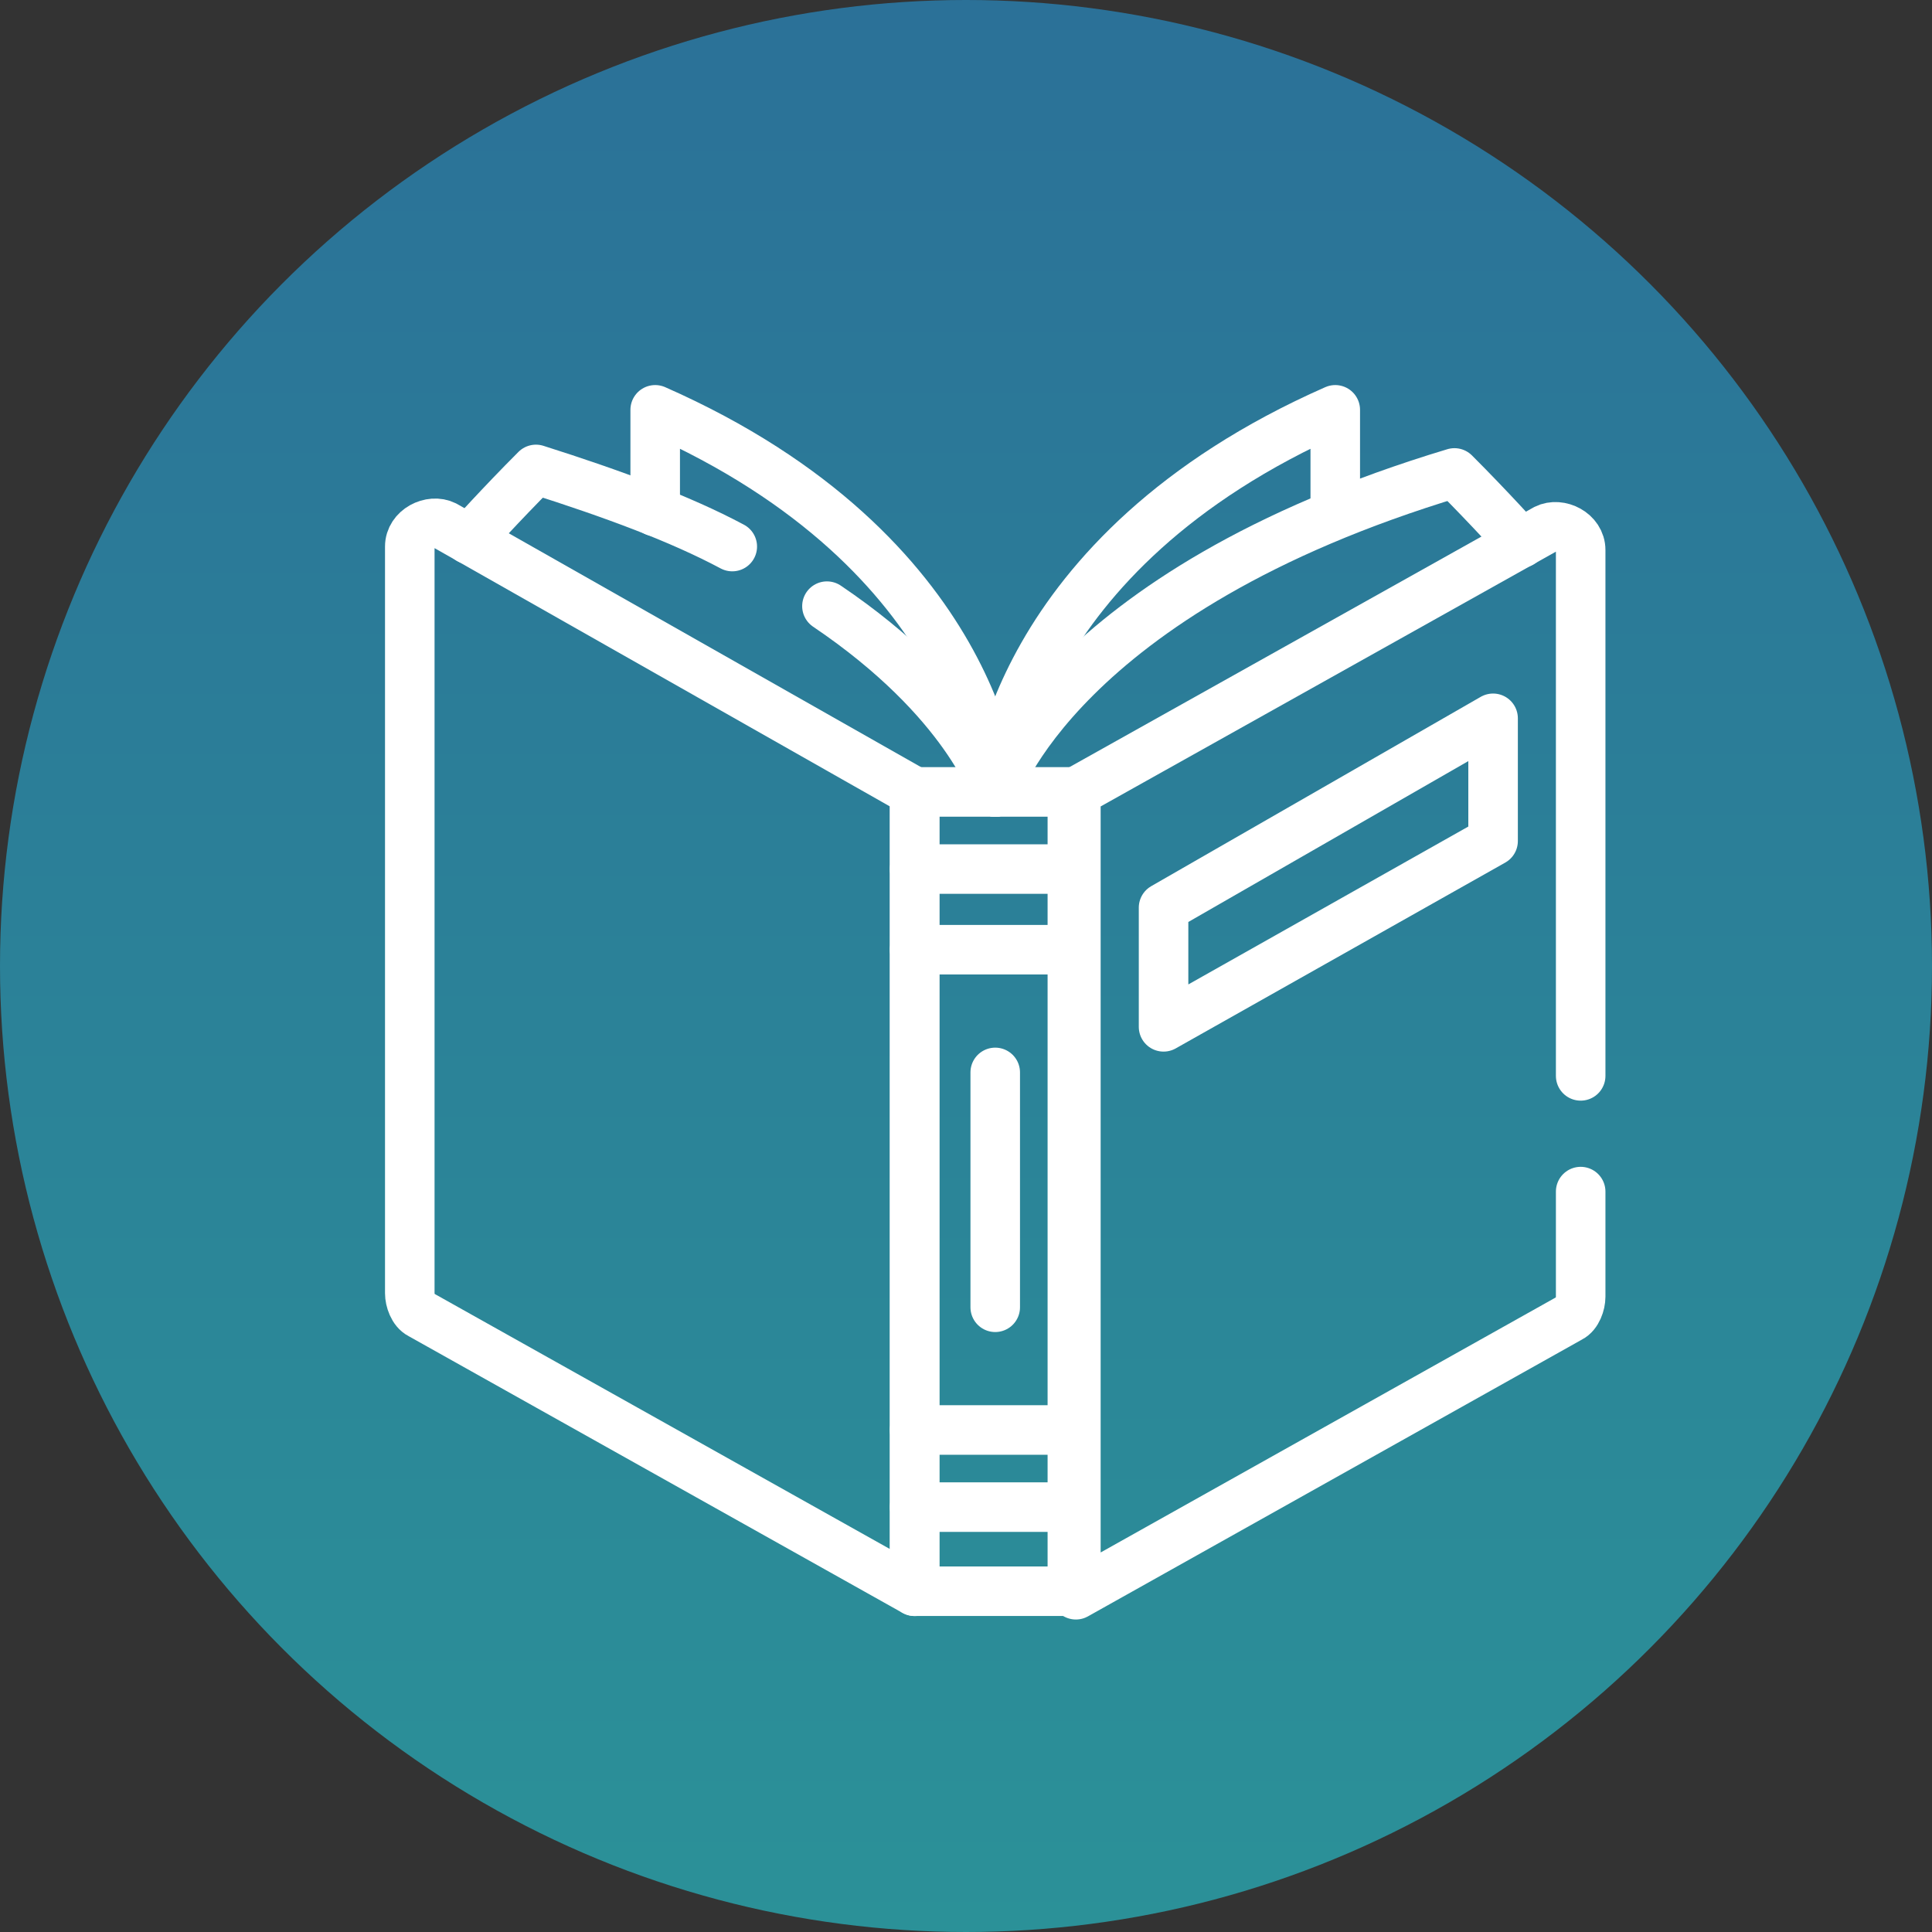 <svg width="39" height="39" viewBox="0 0 39 39" fill="none" xmlns="http://www.w3.org/2000/svg">
<rect x="0" y="0" width="39" height="39" fill="#333333" stroke="none"/>
<circle cx="19.5" cy="19.5" r="19.5" fill="url(#paint0_linear_4579_23082)"/>
<path d="M20.09 15.986C20.09 15.986 19.524 14.147 16.693 12.236" stroke="white" stroke-miterlimit="10" stroke-linecap="round" stroke-linejoin="round"/>
<path d="M20.09 15.986C20.09 15.986 19.807 11.174 13.226 8.273C13.226 9.122 13.226 10.325 13.226 10.325" stroke="white" stroke-miterlimit="10" stroke-linecap="round" stroke-linejoin="round"/>
<path d="M20.09 15.986C20.09 15.986 20.373 11.174 26.954 8.273C26.954 9.122 26.954 10.325 26.954 10.325" stroke="white" stroke-miterlimit="10" stroke-linecap="round" stroke-linejoin="round"/>
<path d="M20.09 15.986C20.09 15.986 21.364 11.953 29.36 9.547C30.068 10.254 30.705 10.962 30.705 10.962" stroke="white" stroke-miterlimit="10" stroke-linecap="round" stroke-linejoin="round"/>
<path d="M21.647 15.986H18.463V32.121H21.647V15.986Z" stroke="white" stroke-miterlimit="10" stroke-linecap="round" stroke-linejoin="round"/>
<path d="M18.463 17.543H21.647" stroke="white" stroke-miterlimit="10" stroke-linecap="round" stroke-linejoin="round"/>
<path d="M18.463 19.171H21.647" stroke="white" stroke-miterlimit="10" stroke-linecap="round" stroke-linejoin="round"/>
<path d="M18.463 28.866H21.647" stroke="white" stroke-miterlimit="10" stroke-linecap="round" stroke-linejoin="round"/>
<path d="M18.463 30.423H21.647" stroke="white" stroke-miterlimit="10" stroke-linecap="round" stroke-linejoin="round"/>
<path d="M20.09 21.648V26.389" stroke="white" stroke-miterlimit="10" stroke-linecap="round" stroke-linejoin="round"/>
<path d="M31.908 24.054V26.177C31.908 26.318 31.837 26.531 31.696 26.601L21.718 32.192V15.986L31.201 10.679C31.484 10.537 31.908 10.749 31.908 11.103V21.718" stroke="white" stroke-miterlimit="10" stroke-linecap="round" stroke-linejoin="round"/>
<path d="M23.488 18.322L30.14 14.5V16.977L23.488 20.728V18.322Z" stroke="white" stroke-miterlimit="10" stroke-linecap="round" stroke-linejoin="round"/>
<path d="M18.463 15.987L8.98 10.608C8.697 10.467 8.272 10.679 8.272 11.033V26.106C8.272 26.248 8.343 26.46 8.485 26.531L18.463 32.122V15.987V15.987Z" stroke="white" stroke-miterlimit="10" stroke-linecap="round" stroke-linejoin="round"/>
<path d="M14.782 11.033C13.721 10.467 12.376 9.971 10.819 9.476C10.111 10.184 9.475 10.891 9.475 10.891" stroke="white" stroke-miterlimit="10" stroke-linecap="round" stroke-linejoin="round"/>
<defs>
<linearGradient id="paint0_linear_4579_23082" x1="19.5" y1="0" x2="19.5" y2="39" gradientUnits="userSpaceOnUse">
<stop stop-color="#2B7198"/>
<stop offset="1" stop-color="#2B9198"/>
</linearGradient>
</defs>
</svg>
